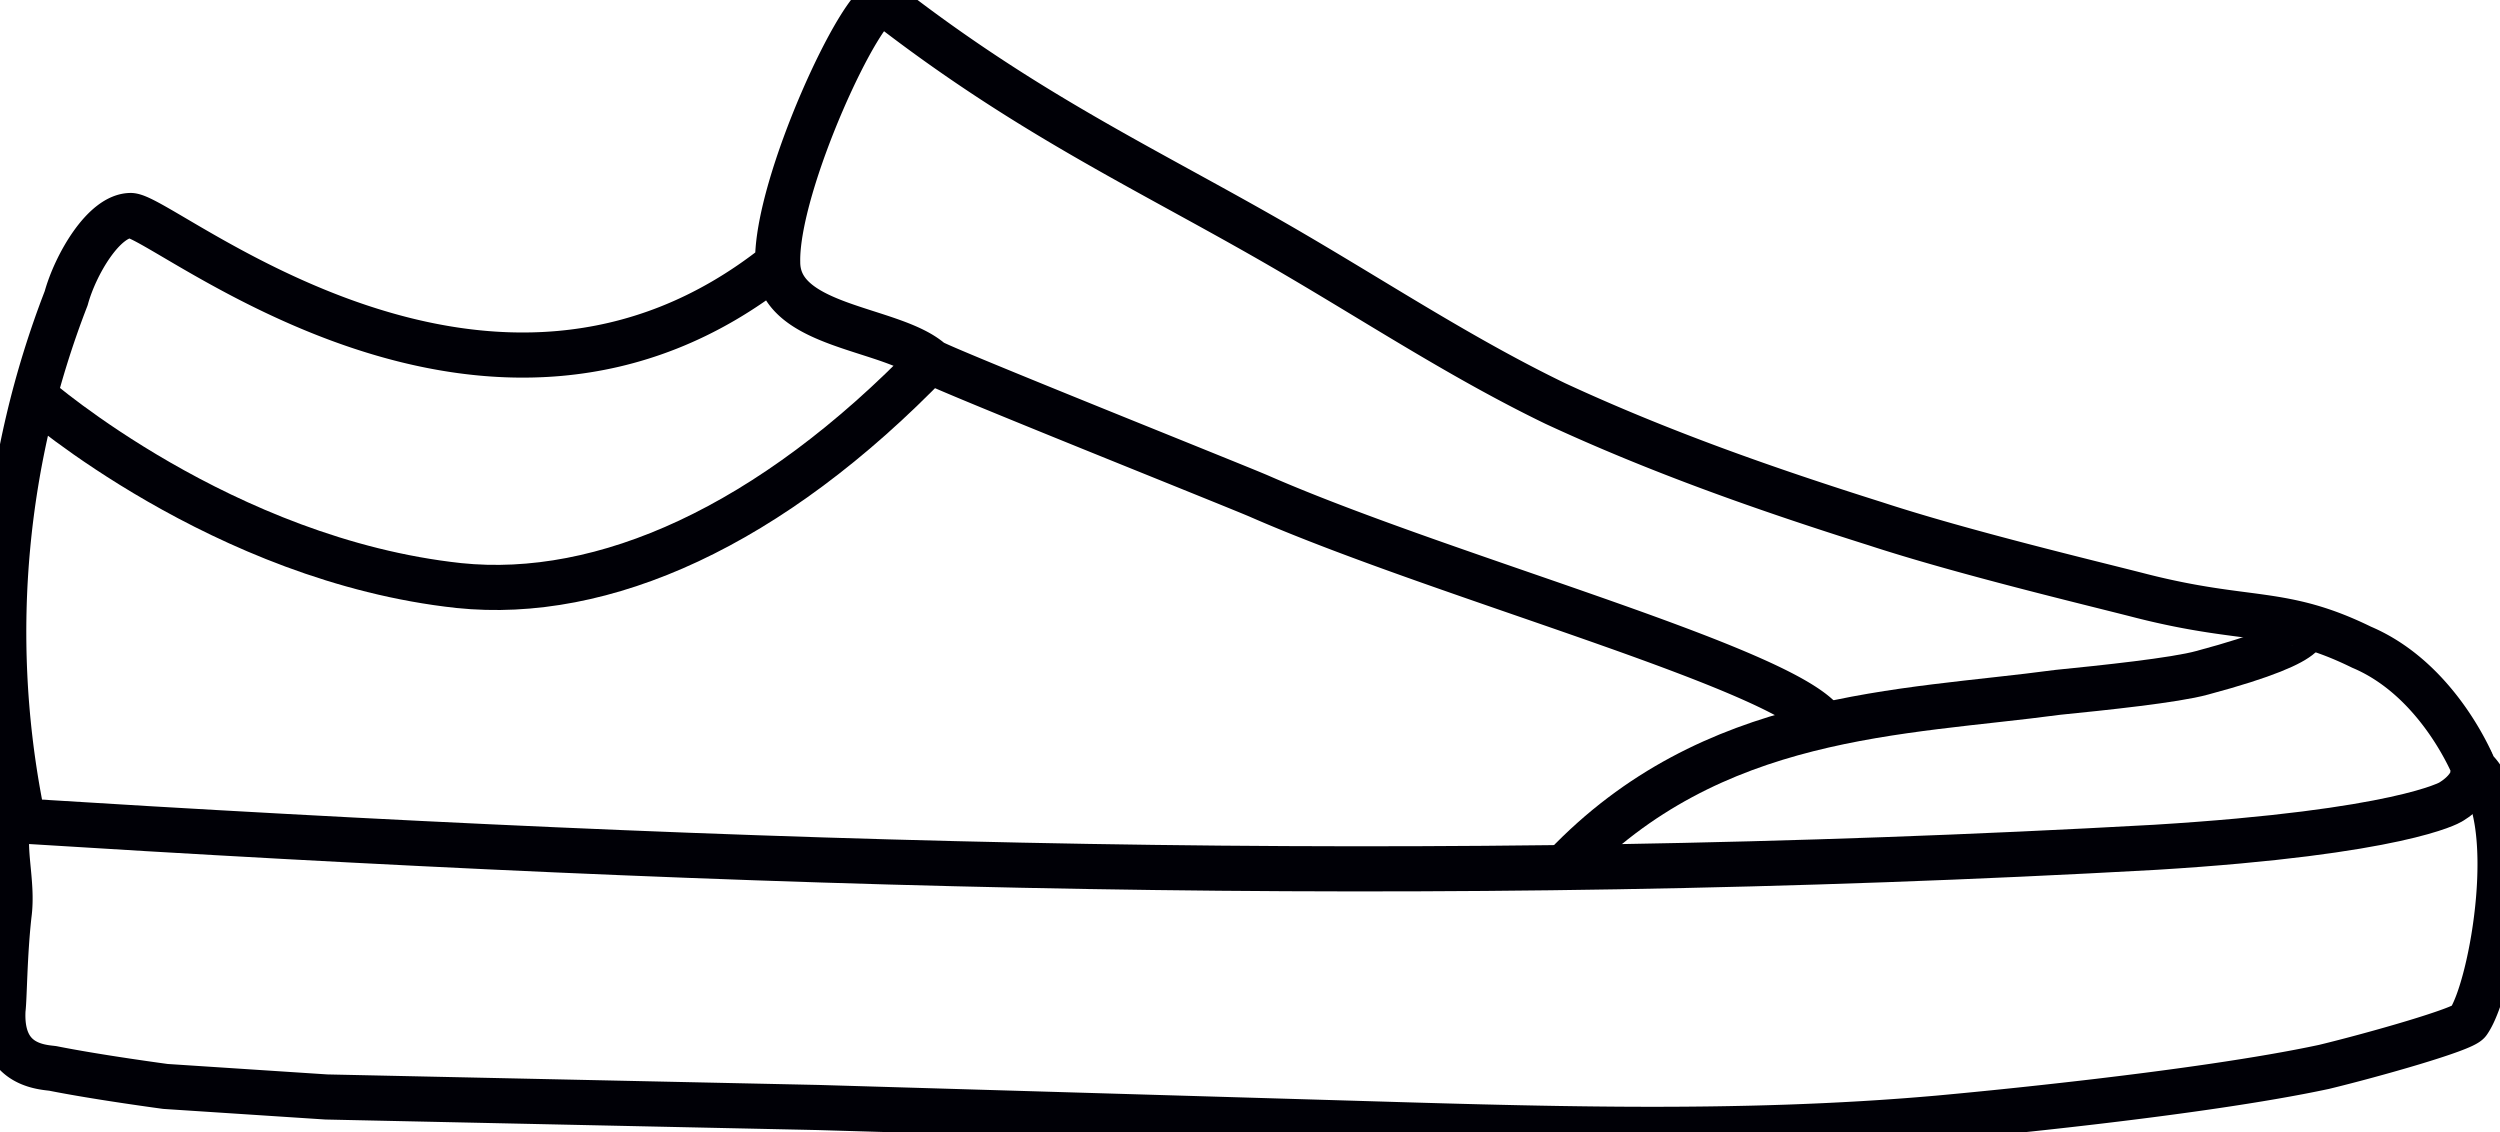 <svg width="628.1" height="284.4" viewBox="0 0 166.2 75.2"><g fill="none" stroke="#000006" stroke-linejoin="round" stroke-width="3"><path d="M149.4 121.7c-1.7-3.6-25-9.8-37.6-15.3-1.1-.5-21.4-8.6-21.9-9-2.6-2.3-10.2-2.2-10.2-6.6-.1-5.2 5.6-17.4 7-17.3 10 7.8 18.2 11.4 27.4 16.8 5.8 3.4 11.3 7 17.3 9.9 6.9 3.2 14 5.7 21.3 8 5.8 1.9 14.2 3.9 17.7 4.8 7.1 1.8 9.3.8 14.6 3.4 5.2 2.2 7.5 8.1 7.5 8.1 3.2 3 1.2 14.5-.4 16.8-.3.5-6.3 2.2-9.6 3-8.4 1.8-23.4 3.2-25.6 3.4-13.5 1.2-27 .7-40.6.3l-33.9-1-32.7-.7-10.7-.7s-4.5-.6-7.5-1.2c-.9-.1-3.5-.3-3.3-3.9.1-.8.1-3.6.4-6.3.3-2.2-.5-4.4 0-6.3.2-.4.8-.7.7-1.2a61.4 61.4 0 013.1-33.5c.6-2.2 2.5-5.5 4.3-5.5 2.3.1 23.8 18.5 43 3.2" transform="matrix(1 0 0 1 -28 -73.4)"/><path d="M28.6 127.9c49.3 3.1 94.3 4.5 142.7 1.8 16.3-1 19.6-3 19.6-3s2.2-1.2 1.3-2.8M30.4 99.8s12.4 10.8 28.1 12.5c9.6 1 20.7-3.9 31.4-15" transform="matrix(1 0 0 1 -28 -73.4)"/><path d="M132 131c9.8-10.3 22.4-10.2 32.8-11.6 3-.3 7.8-.8 9.6-1.3 8.6-2.3 6.6-3.2 6.6-3.2" transform="matrix(1 0 0 1 -28 -73.4)"/></g></svg>